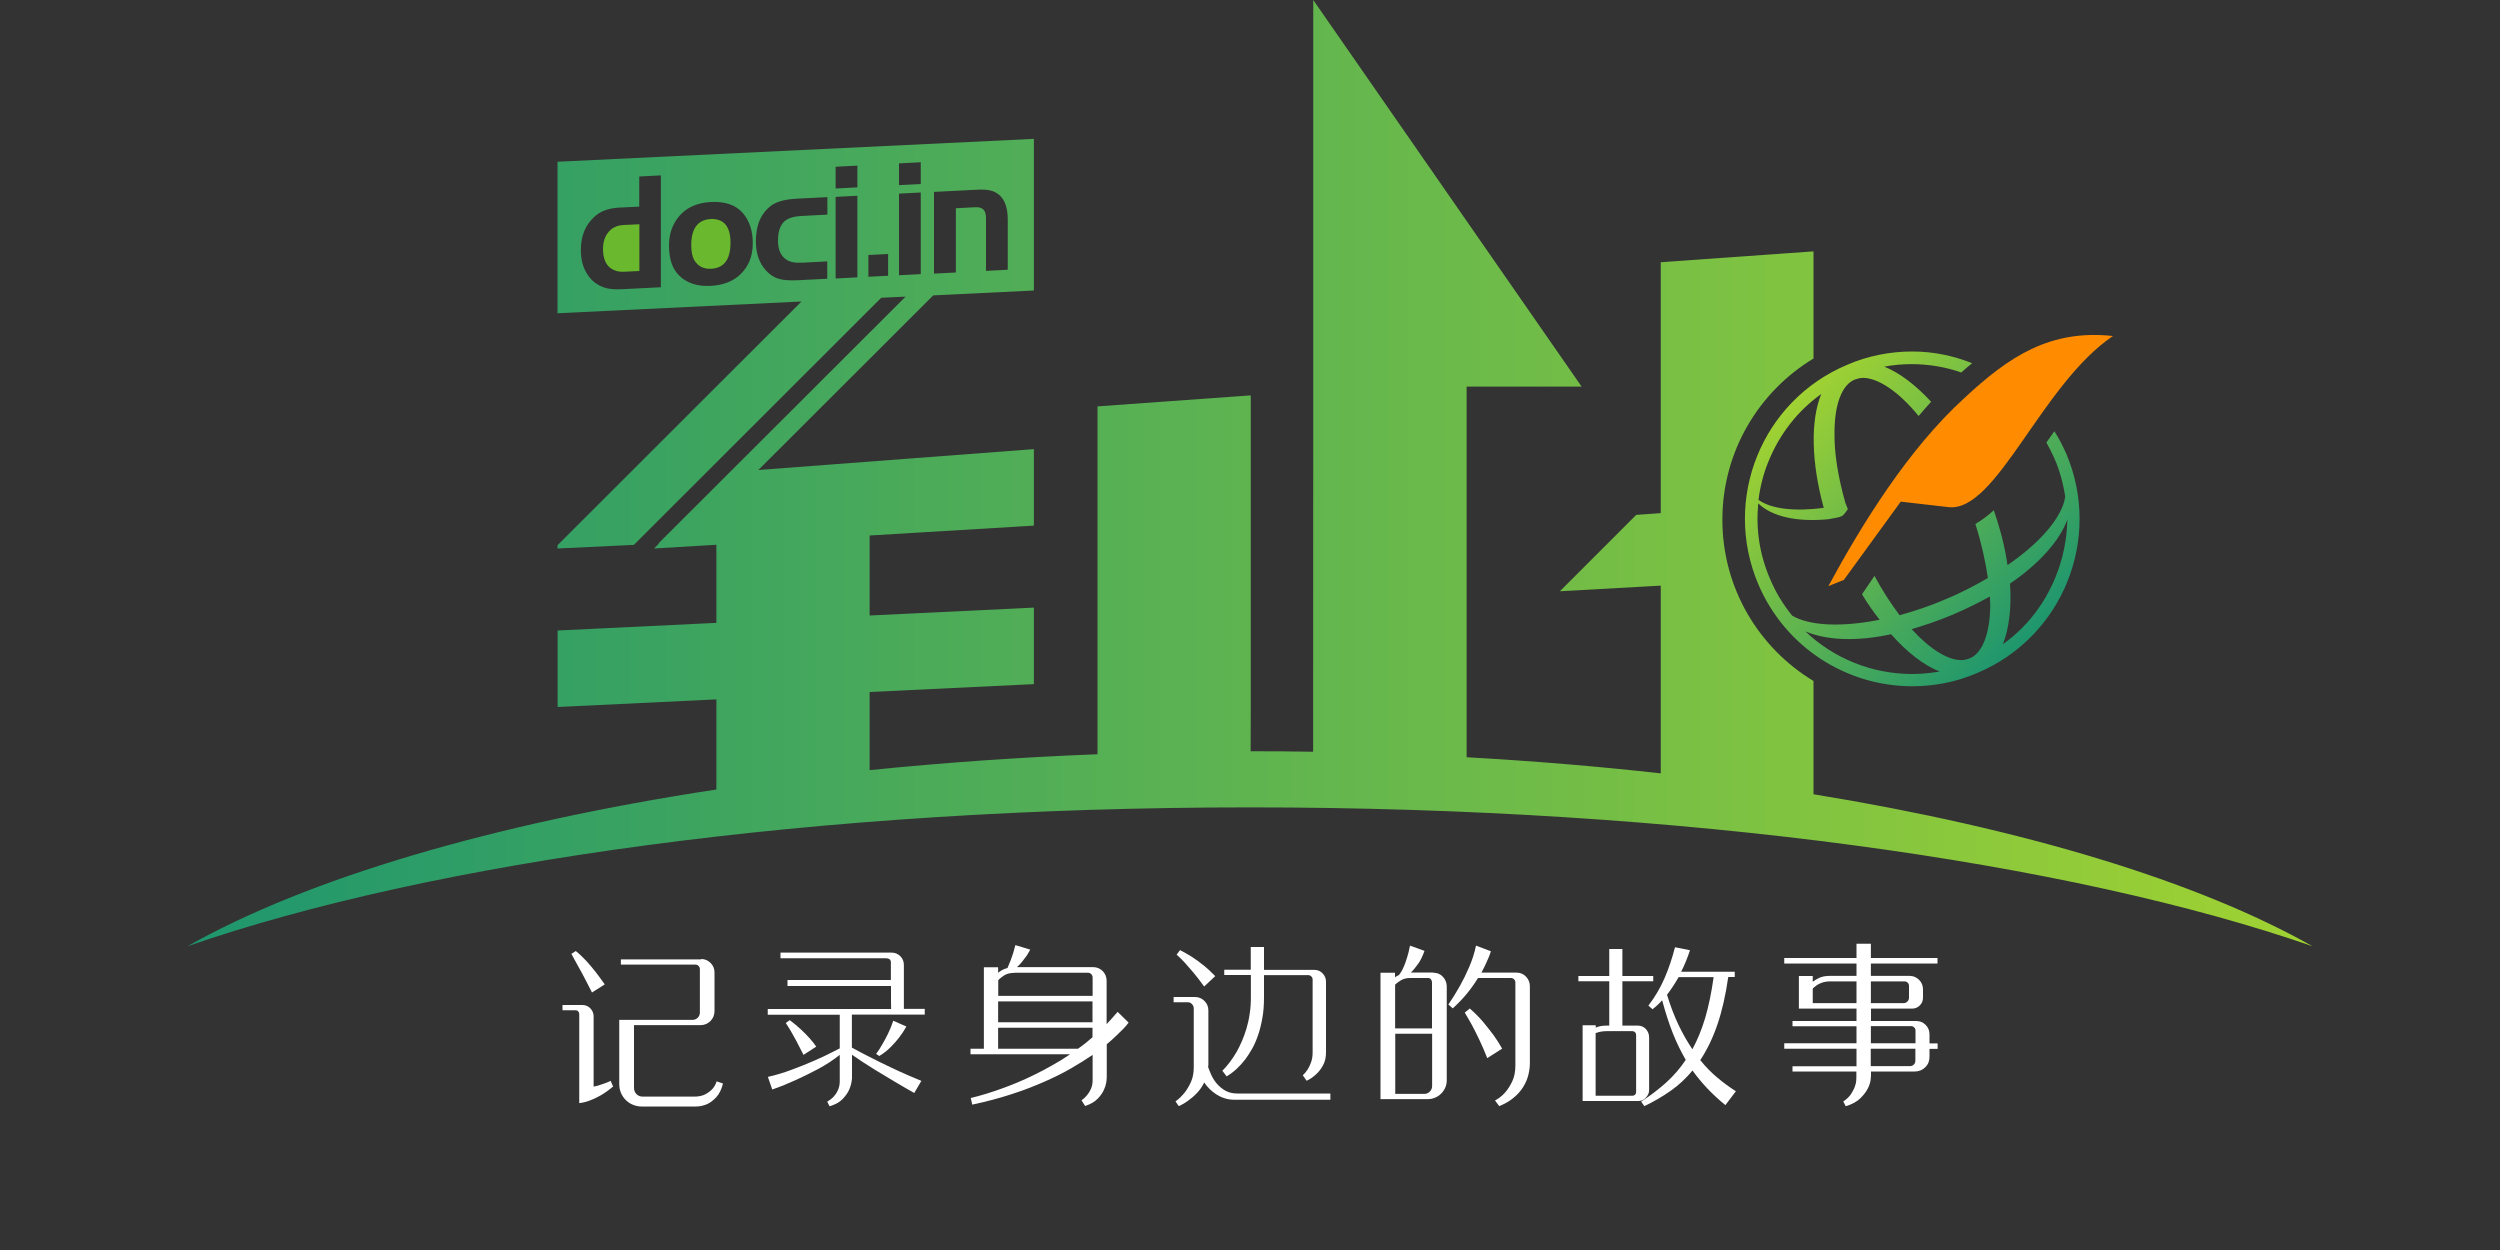 <?xml version="1.0" encoding="utf-8"?>
<!-- Generator: Adobe Illustrator 24.1.3, SVG Export Plug-In . SVG Version: 6.00 Build 0)  -->
<svg version="1.1" id="图层_3" xmlns="http://www.w3.org/2000/svg" xmlns:xlink="http://www.w3.org/1999/xlink" x="0px" y="0px"
	 viewBox="0 0 2000 1000" style="enable-background:new 0 0 2000 1000;" xml:space="preserve">
<rect x="0" y="0" width="2000" height="1000" fill="#333333" stroke="none"/>
<style type="text/css">
	.st0{fill:#FFFFFF;}
	.st1{fill:url(#SVGID_1_);}
	.st2{fill:#FF8C00;}
	.st3{fill:#6AB82D;}
	.st4{fill:url(#SVGID_2_);}
</style>
<g>
	<path class="st0" d="M463.3,810.9c0-0.7-0.3-1.3-0.8-1.9c-0.5-0.5-1.1-0.8-1.8-0.8H450V804h15.9c2.5,0,4.7,0.9,6.4,2.7
		c1.7,1.8,2.6,3.9,2.6,6.5v56.1c2.1-0.4,4-0.9,5.6-1.5c1.7-0.6,3.1-1.1,4.3-1.5c1.4-0.5,2.6-1.1,3.7-1.6l2,4.5
		c-3.7,3.1-7.1,5.5-10.3,7.3c-3.2,1.8-6.1,3.1-8.6,4c-2.9,1.1-5.6,1.7-8.2,2V810.9z M460.6,760.8c3,2.4,5.8,5.1,8.6,8.1
		c2.7,3,5.2,6,7.4,8.8c2.5,3.3,4.9,6.5,7.2,9.8l-10.2,6.5c-1.7-3.4-3.6-7-5.5-10.7c-1.9-3.7-3.7-7-5.4-10c-1.9-3.5-3.8-6.9-5.6-10.2
		L460.6,760.8z M560.9,767.2c3,0,5.5,1.1,7.6,3.2c2.1,2.1,3.1,4.6,3.1,7.6v30.9c0,1.5-0.3,2.9-0.8,4.3c-0.6,1.4-1.4,2.6-2.4,3.6
		c-1,1-2.2,1.8-3.5,2.4c-1.4,0.6-2.8,0.9-4.4,0.9h-53.3v50.2c0,2,0.7,3.7,2,5c1.3,1.3,3,2,5,2h40.9c3.7,0,6.8-0.6,9.2-1.9
		c2.4-1.3,4.2-2.7,5.6-4.2c1.6-1.8,2.7-3.8,3.4-6.1l5.1,1.7c-1.2,4.9-3.1,8.5-5.5,11.1c-2.4,2.5-4.8,4.3-7.2,5.4
		c-2.9,1.2-5.8,1.9-8.9,1.9h-43.6c-2.4,0-4.7-0.5-6.9-1.4c-2.2-0.9-4.1-2.2-5.7-3.8c-1.6-1.6-2.9-3.5-3.8-5.6
		c-0.9-2.2-1.4-4.5-1.4-7v-51.5H554c1.7,0,3-0.6,4.2-1.7c1.1-1.1,1.7-2.6,1.7-4.2v-34.6c0-1-0.3-1.8-1-2.6c-0.7-0.7-1.5-1.1-2.5-1.1
		h-59.7v-4.2H560.9z"/>
	<path class="st0" d="M614.3,861.5c6.3-1.4,12.6-3.3,19-5.7c6.4-2.4,12.3-4.7,17.7-7.1c5.4-2.3,10-4.5,13.7-6.4
		c3.7-1.9,6.1-3.1,7.1-3.6v-26.9h-57.6v-4.6h98.7l-0.1-6.6v-11.8H630V784h82.7v-14.2c0-1.1-0.4-2-1.2-2.5c-0.8-0.5-1.7-0.7-2.9-0.7
		h-84.2v-4.5h88.9c2.8,0,5.1,1,7,2.9c1.9,1.9,2.8,4.3,2.8,7v35.1h16.7v4.6h-58.3v26.4c2.1,1.1,4.9,2.7,8.6,4.6
		c3.6,1.9,7.8,4,12.6,6.4c4.8,2.4,10.1,4.9,15.9,7.6c5.8,2.7,12,5.3,18.5,8l-5.7,9.7c-5.2-2.9-10.6-6.1-16.2-9.4
		c-4.8-2.8-10.1-6.1-16.1-9.7c-5.9-3.7-11.8-7.5-17.5-11.5v18.9c-0.3,3.3-1,6.4-2.4,9.3c-1.1,2.5-2.9,4.9-5.3,7.4
		c-2.4,2.5-5.8,4.3-10.3,5.6l-1.8-3.7c1.8-1,3.5-2.3,5-3.8c1.2-1.3,2.4-3,3.4-5.1c1-2.1,1.6-4.5,1.6-7.4v-21.1
		c-5.3,4.2-11.1,8-17.3,11.3c-6.2,3.3-12.1,6.2-17.6,8.7c-6.4,2.9-12.7,5.5-19.1,7.7L614.3,861.5z M631.8,816.1c3.3,2.5,6.3,5,9,7.5
		c2.7,2.5,4.9,4.8,6.7,6.8c2.2,2.4,4,4.7,5.5,6.9l-10.2,6.6c-2.1-4.2-4-7.9-5.7-11.1c-1.7-3.1-3.2-5.8-4.4-7.9
		c-1.5-2.5-2.8-4.6-4.1-6.5L631.8,816.1z M700.9,843.1c1.7-2.2,3.3-4.7,4.8-7.4c1.4-2.3,2.9-5.1,4.5-8.3c1.6-3.2,3.1-6.8,4.4-10.8
		l10.5,4.6c-1.6,2.9-3.5,5.8-5.7,8.7c-1.9,2.5-4.2,5.1-6.9,7.8c-2.7,2.7-5.7,5.1-9.1,7.1L700.9,843.1z"/>
	<path class="st0" d="M776.6,878.4c8-1.9,16.4-4.5,25.2-7.7c3.7-1.3,7.8-2.9,12.1-4.7c4.3-1.8,8.8-3.8,13.4-6.1
		c4.6-2.3,9.4-4.7,14.2-7.5c4.9-2.7,9.8-5.7,14.6-9h-79.7V839h10.7v-65.2h11.4v4.4c0.9-0.7,1.9-1.4,3.1-2.1c1.2-0.7,2.6-1.2,4.4-1.7
		c0.6-1.3,1.5-3.5,2.7-6.6c1.2-3,2.4-7,3.6-11.7l11.9,3.6c-0.8,1.4-1.7,2.9-2.6,4.5c-1,1.3-2.1,2.8-3.4,4.5c-1.3,1.7-2.8,3.4-4.6,5
		h60.9c3,0,5.6,1.1,7.7,3.2c2.1,2.2,3.1,4.8,3.1,7.8v34.6c1.5-1.6,2.9-3.2,4.4-4.8c1.4-1.6,2.9-3.3,4.4-5l8.8,8.6
		c-1.1,1.5-2.5,3.1-4.2,4.9c-1.5,1.5-3.3,3.3-5.5,5.4c-2.2,2.1-4.8,4.5-7.8,7v26.4c-0.1,3.4-0.7,6.5-2,9.4c-1,2.6-2.7,5.1-5.1,7.6
		c-2.4,2.5-5.7,4.5-10.2,6l-2.9-4.6c1.7-1.1,3.1-2.4,4.4-4c1.1-1.3,2.2-3,3.1-5c0.9-2,1.4-4.4,1.4-7.2v-20.1
		c-5,3.4-10.7,7-17.1,10.7c-6.4,3.7-13.6,7.3-21.6,10.8s-16.7,6.9-26.3,10c-9.5,3.1-20,5.9-31.3,8.3L776.6,878.4z M811.5,778.3
		c-3.4,0-6.2,0.7-8.3,2.1c-2.1,1.4-3.7,2.7-4.6,3.8v12.5h75.5V782c0-1.1-0.4-1.9-1.1-2.7c-0.7-0.7-1.6-1.1-2.5-1.1H811.5z
		 M798.5,817.8h75.5v-16.7h-75.5V817.8z M862.4,839c2-1.4,4-2.9,5.9-4.4c1.9-1.5,3.8-3.1,5.7-4.8v-7.6h-75.5V839H862.4z"/>
	<path class="st0" d="M1064.2,879.8h-76.3c-3.1,0-5.8-0.4-8.3-1.2c-2.5-0.8-4.7-1.9-6.7-3.2c-2-1.3-3.8-2.8-5.4-4.4
		c-1.6-1.6-3-3.3-4.1-5c-1.7,3.3-3.6,6.1-5.9,8.5c-2.3,2.4-4.6,4.3-6.7,5.8c-2.5,1.9-5.1,3.4-7.8,4.6l-2.6-3.8
		c2.7-1.9,5.1-4.3,7.3-7c1.8-2.3,3.5-5.1,5-8.4c1.5-3.3,2.3-7.2,2.3-11.7v-47.3c0-1.3-0.5-2.5-1.4-3.4c-0.9-1-2-1.5-3.3-1.5h-11.4
		v-4.2h17.1c3,0,5.5,1.1,7.6,3.2c2.1,2.1,3.1,4.6,3.1,7.6V852c0,0.3,0,0.5-0.1,0.8c0,0.3-0.1,0.5-0.1,0.8c0.7,2.1,1.6,4.4,2.8,6.9
		c1.2,2.5,2.7,4.8,4.6,6.9c1.9,2.1,4.1,3.9,6.7,5.3c2.6,1.4,5.6,2.1,9.2,2.1h74.5V879.8z M963.3,789.2c-3.1-4.3-6-8.1-8.7-11.3
		c-2.7-3.2-5-5.8-7-8c-2.3-2.5-4.4-4.5-6.3-6.2l2.7-3.6c3,1.5,6.2,3.3,9.4,5.3c2.8,1.8,5.8,4,9.1,6.6c3.3,2.6,6.5,5.6,9.7,8.9
		L963.3,789.2z M1000.6,775.9v-18.3h10.6v18.3h40.4c2.5,0,4.7,0.9,6.5,2.8c1.8,1.9,2.7,4.1,2.7,6.6v56.6c0,4.1-0.8,7.5-2.4,10.4
		c-1.6,2.9-3.4,5.2-5.4,7c-2.3,2.2-4.8,4-7.7,5.3l-3.1-4.4c1.5-1.3,2.8-2.9,3.9-4.6c1-1.5,1.9-3.4,2.7-5.7c0.9-2.3,1.3-4.9,1.3-8
		v-58.2c0-1-0.3-1.8-1-2.5c-0.7-0.7-1.5-1.1-2.4-1.1h-35.5v17.8c0,6-0.4,11.5-1.3,16.5c-0.9,5-2,9.5-3.4,13.6c-1.4,4.1-3,7.8-4.8,11
		c-1.8,3.2-3.7,6.1-5.5,8.5c-4.4,5.7-9.3,10.3-14.9,13.6l-3.4-4.5c4.2-4.2,8-9.3,11.4-15.1c1.4-2.5,2.8-5.3,4.1-8.3
		c1.3-3.1,2.6-6.4,3.7-10.1c1.1-3.6,2-7.6,2.6-11.8c0.7-4.2,1-8.7,1-13.5v-17.8h-21.3v-4.2H1000.6z"/>
	<path class="st0" d="M1146.7,778.2c3,0,5.5,1,7.5,3.1c2,2.1,3.1,4.6,3.2,7.6v75.3c0,2.1-0.4,4.1-1.2,5.9c-0.8,1.8-1.9,3.4-3.3,4.8
		c-1.4,1.4-3,2.5-4.8,3.2c-1.8,0.8-3.7,1.2-5.8,1.2h-37.9V778.2h11.6v3.7c0.4-0.4,0.9-0.7,1.4-1c0.5-0.3,1.1-0.6,1.8-0.9
		c0.3-0.4,0.9-1.2,1.6-2.3c0.7-1.1,1.5-2.6,2.3-4.5c0.8-1.9,1.7-4.2,2.5-7c0.9-2.7,1.7-6,2.4-9.7l11.6,4.2
		c-1.5,4.2-3.2,7.8-5.2,10.5c-2,2.8-3.9,5.1-5.7,6.8H1146.7z M1128.1,782.4c-2.9,0-5.3,0.6-7.3,1.8c-2,1.2-3.6,2.4-4.7,3.5v35h29.5
		V786c0-1-0.3-1.8-0.8-2.5c-0.6-0.7-1.3-1.1-2.3-1.1H1128.1z M1139.5,875.1c1.7,0,3.2-0.6,4.4-1.9c1.2-1.2,1.8-2.7,1.8-4.5V827
		h-29.5v48.1H1139.5z M1158.7,803.6c3.3-4.8,6.4-9.8,9.3-15c2.5-4.5,5-9.5,7.4-15.1c2.4-5.6,4.2-11.2,5.4-17l11.9,4.5
		c-0.4,1.4-1,3-1.7,4.8c-0.6,1.5-1.4,3.3-2.4,5.4c-1,2.1-2.1,4.4-3.5,6.9h28.2c3,0,5.5,1.1,7.5,3.2c2,2.1,3.1,4.7,3.1,7.7v61.2
		c0,3.2-0.4,6.4-1.2,9.7c-0.8,3.3-2.2,6.5-4.1,9.6c-1.9,3.1-4.4,6-7.6,8.6c-3.1,2.7-7,4.9-11.6,6.8l-3.4-4.5c3-1.6,5.7-3.7,8.1-6.4
		c2-2.3,3.9-5.2,5.6-8.7c1.7-3.5,2.6-7.8,2.6-12.9v-66.4c0-1-0.3-1.8-1-2.5c-0.7-0.7-1.5-1.1-2.5-1.1h-26.4
		c-2.3,3.8-5.1,7.8-8.4,11.9c-3.3,4.1-7.2,8.2-11.8,12.4L1158.7,803.6z M1175.8,806.8c4.2,3.6,7.8,7.3,11,11.1
		c3.1,3.8,5.8,7.2,8.1,10.3c2.6,3.6,4.9,7.2,6.8,10.7l-11.9,7.6c-2.1-5.3-4.2-10.2-6.3-14.6c-2.1-4.5-4.1-8.3-5.8-11.6
		c-2.1-3.8-4.1-7.2-5.9-10.2L1175.8,806.8z"/>
	<path class="st0" d="M1319.3,872c0,2.3-0.9,4.3-2.6,6.1c-1.6,1.8-3.6,2.7-6,2.7h-44.6v-60.6h10.5v1.9c2.4-1.1,5.2-1.6,8.2-1.6h2.6
		v-35.5h-24.7v-4.2h24.7v-21.6h10.5v21.6h24.7v4.2h-24.7v35.5h12.4c2.5,0,4.7,0.9,6.4,2.7c1.7,1.9,2.6,4.2,2.6,6.6V872z
		 M1308.9,828.2c0-1.1-0.3-1.9-0.9-2.4c-0.6-0.6-1.4-0.9-2.5-0.9h-19.3c-2,0-3.8,0.1-5.4,0.4c-0.8,0.2-1.5,0.4-2.2,0.5
		c-0.7,0.2-1.4,0.4-2.1,0.7v50.1h29.5c0.8,0,1.5-0.3,2.1-0.9c0.5-0.5,0.8-1.2,0.8-2V828.2z M1352,760.2c-2.1,6.3-4.4,12-7.1,17.2
		h42.9v4.2h-5.2c-2.1,14.6-5,27.3-8.7,38.1c-3.7,10.8-8.3,20.3-13.7,28.4c4.4,5.5,9.1,10.2,13.9,14.2c4.8,4,9.7,7.6,14.6,10.7
		l-8.4,11.1c-5.1-4.2-9.9-8.6-14.2-13.1c-4.3-4.5-8.3-9.3-12.1-14.6c-5.2,6.3-11,11.7-17.4,16.2c-6.4,4.5-13.4,8.6-21.1,12.3
		l-2.6-3.6c7.7-5,14.4-10.2,20.3-15.5c5.8-5.3,11-11.3,15.4-17.9c-3.7-6.4-7.2-13.4-10.3-21.2c-3.1-7.8-5.9-16.6-8.6-26.5
		c-1.3,1.5-2.6,2.8-3.9,4c-1.3,1.2-2.6,2.3-3.8,3.2l-3.3-2.9c5.3-6.9,9.6-14.3,13-22.1c3.4-7.9,6.1-16.1,8.3-24.6L1352,760.2z
		 M1333.6,795.8c2.8,9.1,5.9,17.2,9.3,24.3c3.4,7.1,7.1,13.5,11,19.3c4.1-7.5,7.5-15.9,10.3-25.2c2.7-9.3,5-20.2,6.7-32.5h-28
		C1339.8,787.1,1336.7,791.8,1333.6,795.8z"/>
	<path class="st0" d="M1485.2,834.6V821H1434v-4.2h51.2v-9.9h-46.1v-26.1h11.1v4.6c1.4-1.1,3.2-2.2,5.4-3.2c2.2-1,5-1.5,8.4-1.5
		h21.2v-9.9h-57.8v-4.4h57.8V755h11.5v11.4h53.3v4.4h-53.3v9.9h31c3,0,5.5,1.1,7.6,3.2c2.1,2.1,3.1,4.7,3.1,7.7v6.4
		c0,2.5-0.8,4.6-2.5,6.3c-1.7,1.7-3.8,2.6-6.2,2.6h-32.9v9.9h36.1c3,0,5.5,1,7.6,3.1c2.1,2.1,3.1,4.6,3.1,7.6v7.2h6.5v4.4h-6.5v6.4
		c0,3.3-1.1,6.1-3.4,8.3c-2.3,2.3-5.1,3.4-8.4,3.4h-35v3c0,0.4-0.1,1.7-0.3,3.6c-0.2,2-0.9,4.3-2.2,6.9c-1.3,2.6-3.3,5.2-6,7.9
		c-2.7,2.7-6.6,4.8-11.7,6.4l-2-3.8c2.8-1.9,4.9-3.9,6.3-6.1c1.4-2.2,2.5-4.3,3.1-6.2c0.7-1.9,1-3.5,1-4.7c0-1.2,0.1-1.8,0.1-1.7
		v-5.3H1434v-4.2h51.2V839h-57.8v-4.4H1485.2z M1463.8,785.1c-1.7,0-3.3,0.2-4.8,0.6s-2.7,0.9-3.9,1.5c-1.1,0.6-2.1,1.2-2.9,1.9
		c-0.8,0.6-1.5,1.2-2,1.7v11.7h35v-17.4H1463.8z M1496.7,785.1v17.4h26.1c1.2,0,2.3-0.4,3.1-1.3c0.9-0.8,1.3-1.9,1.3-3.1v-9.4
		c0-1-0.3-1.8-1-2.5c-0.7-0.7-1.5-1.1-2.5-1.1H1496.7z M1496.7,821v13.6h35.7v-10.1c0-1-0.3-1.8-1-2.5c-0.7-0.7-1.5-1.1-2.5-1.1
		H1496.7z M1528,852.9c1.2,0,2.2-0.4,3.1-1.3c0.8-0.8,1.2-1.9,1.2-3.1V839h-35.7v13.9H1528z"/>
</g>
<g>
	
		<linearGradient id="SVGID_1_" gradientUnits="userSpaceOnUse" x1="1433.667" y1="680.099" x2="1623.062" y2="490.704" gradientTransform="matrix(1 0 0 -1 0 1002)">
		<stop  offset="0" style="stop-color:#A0D232"/>
		<stop  offset="1" style="stop-color:#1E966E"/>
	</linearGradient>
	<path class="st1" d="M1643.5,345c-2,3-4.4,6-6.4,9c2.3,4,4.4,8.4,6.4,12.7c4.4,10,7,20.1,8.7,30.5c-2.3,16.4-19.8,36.8-46.2,54.9
		c-2-14.1-5.7-28.8-11-43.9c-4.7,4.4-9.7,8-14.7,11c4.7,14.7,8,29.5,10,43.2c-10.4,6-21.8,12.1-34.1,17.1
		c-12.4,5.4-24.8,9.4-36.5,12.7c-6.7-9-13.7-19.4-20.1-31.5l-10,14.7c4.4,7.4,9.4,14.4,14.1,20.4c-30.1,6-55.9,5-70-3.3
		c-7-8.7-13.1-18.4-17.7-29.5c-8.4-19.4-11.4-39.8-9.4-60.3c10.7,10.4,30.5,15.1,55.9,12.7c5.7-1,8.4-1.3,11.4-2.7
		c1.7-1.3,4.4-5.4,4.4-5.4l-2-5c-5.7-20.1-9-39.5-8.7-56.2c0-22.8,6-38.5,16.4-42.5c2-0.7,4-1.3,6.4-1.3l0,0l0,0l0,0
		c11.7,0,28.1,10.4,44.5,30.5c3.3-4,6.7-7.7,10-11.4c-12.4-13.4-25.1-23.1-37.5-28.1c7-1.3,14.4-2,21.8-2l0,0l0,0l0,0
		c13.7,0,27.5,2.3,39.8,6.7c3-2.7,5.7-5,8.7-7.4c-14.7-6-31.1-9.4-47.9-9.4l0,0l0,0l0,0l0,0c-17.4,0-35.2,3.3-52.2,10.7
		c-68.3,28.8-99.8,107.5-71,175.4c21.8,51.2,71.3,81.7,123.2,81.7c17.4,0,35.2-3.3,52.2-10.7c68.3-28.8,99.8-107.5,71-175.4
		C1650.2,356.7,1647.2,350.7,1643.5,345z M1414.8,369.1c9-22.1,23.4-40.5,42.2-53.9c-8.7,21.4-8,54.6,2,91.1
		c-23.1,3-41.8,1-52.2-6.4C1408.1,389.2,1410.8,378.8,1414.8,369.1z M1529.7,539.2c-32.5,0-62.9-12.7-85.4-34.1
		c16.4,7,40.2,8.4,68.6,2.3c12.7,14.4,26.1,24.8,38.8,29.8C1544.4,538.5,1537,539.2,1529.7,539.2z M1575.5,526.8
		c-2,0.7-4,1.3-6.4,1.3c-10.7,0-24.8-8.4-39.8-24.8c10.4-3,21.1-6.7,32.5-11.4c11-4.7,21.1-9.7,30.1-14.7c0,2.3,0.3,5,0.3,7.4
		C1591.9,507,1585.9,522.8,1575.5,526.8z M1644.5,461.5c-9,22.1-23.4,40.5-42.2,53.9c5-12.7,7-29.5,5.7-48.5
		c24.4-16.7,39.8-34.8,45.9-51.2C1653.5,431.4,1650.5,446.8,1644.5,461.5z"/>
	<g>
		<path class="st2" d="M1462.7,468.9l12.4-5l45.5-62.6c0,0-0.3,0,38.2,4.4c38.5,4.4,74.3-98.4,131.6-136.9
			c-50.2-5.4-83,16.1-119.2,49.9C1526.6,359.4,1489.5,419.3,1462.7,468.9z"/>
	</g>
</g>
<g>
	<path class="st3" d="M486.2,186.4c-2.5,3.3-3.8,7.6-3.8,12.7c0,7.4,2.1,12.6,6.3,15.6c2.9,2,6.3,2.9,10.2,2.7l12.6-0.6v-37.4
		l-12.6,0.6C493.3,180.3,489.1,182.4,486.2,186.4z"/>
	<path class="st3" d="M568.8,175.2c-10.5,0.5-15.8,7.5-15.8,20.9c0,5.5,0.9,9.6,2.6,12.3c2.9,4.7,7.3,6.9,13.3,6.6
		c10.3-0.5,15.5-7.4,15.5-20.8C584.4,181.3,579.2,174.9,568.8,175.2z"/>
	<linearGradient id="SVGID_2_" gradientUnits="userSpaceOnUse" x1="1850" y1="378.5" x2="150" y2="378.5">
		<stop  offset="0" style="stop-color:#A0D232"/>
		<stop  offset="1" style="stop-color:#1E966E"/>
	</linearGradient>
	<path class="st4" d="M1450.8,635.4v-90.6c-43.7-26.4-72.9-74.2-72.9-129c0-54.7,29.2-102.6,72.9-129v-85.7l-122.2,8.7v200.7
		l-19.6,1.4l-61.1,61.1l80.7-4.5v150.2c-50-5.6-101.9-9.9-155.3-12.9V309.3h92L1050.6,0v250.7v58.6l-0.1,292.1
		c-16.5-0.3-33.2-0.4-50-0.4l0.1-27.5V316.3L878,325.1v248.4l0,29.9c-62.8,2.4-123.8,6.8-182.3,12.7v-62.5l131.4-6.3v-61.2
		l-131.4,6.3v-64l131.4-7.9v-61.2l-220.4,16.7l139.9-139.7l80.5-3.9V111.1L446,129.4v121.2l195.2-9.4L446,436.2v2.6l61.1-2.9
		L705,238.2l19.5-0.9L526.6,434.9l0.5,0l-3.9,3.9l49.9-3v62.5l-127,6.1v61.2l127-6.1v72.1C393.7,658.9,245.6,702.9,150,757
		c194.4-67.5,502.8-111.1,850-111.1s655.6,43.6,850,111.1C1758.6,705.3,1619.4,662.9,1450.8,635.4z M747.3,153.5l33.6-1.7
		c5-0.3,8.9-0.1,11.5,0.6c2.6,0.6,5.1,1.9,7.2,3.7c4.4,4,6.6,10.5,6.6,19.5v40.2l-17.4,0.9v-42.2c0-3.2-0.7-5.5-2.1-6.9
		c-1.4-1.4-3.7-2-6.9-1.8l-15.1,0.8v51.4l-17.5,0.9V153.5z M719.2,130.7l17.4-0.9v17.4l-17.4,0.9V130.7z M528.8,229.8l-30,1.5
		c-6.1,0.3-10.7,0.1-13.8-0.8c-7.4-2-12.9-6.5-16.5-13.4c-2.5-4.6-3.8-10.4-3.8-17.2c0-11.2,3.6-20,10.9-26.6
		c4.8-4.4,11.2-6.7,19.4-7.2l16.4-0.8v-24.1l17.3-0.9V229.8z M592.6,219.2c-5.9,5.8-14,9-24.2,9.5c-10.6,0.5-18.9-2.2-24.9-8.1
		c-5.6-5.3-8.3-13.4-8.3-24.2c0-9.1,2.6-16.8,7.9-23.2c5.9-7.1,14.4-11,25.5-11.6c11.7-0.6,20.4,2.5,25.9,9.1
		c5.1,6.1,7.7,14,7.7,23.6C602.3,204.5,599.1,212.8,592.6,219.2z M661.7,171.7l-20.8,1.1c-7,0.4-11.9,2.2-14.6,5.6
		c-2.6,3.2-3.9,7.9-3.9,14.1c0,7,2.1,12,6.4,15c1.7,1.2,3.6,1.9,5.7,2.3c2,0.4,4.9,0.5,8.5,0.3l18.8-1v13.9l-23.8,1.2
		c-6.4,0.3-11.5-0.1-15.2-1.2c-3.7-1.2-7-3.3-9.9-6.5c-5.5-6-8.2-13.8-8.2-23.5c0-11.6,3.3-20.5,9.8-26.5c2.6-2.5,5.7-4.3,9.4-5.4
		c3.6-1.2,8.4-1.9,14.2-2.2l23.8-1.2V171.7z M685.9,221.9l-17.4,0.9v-65.3l17.4-0.9V221.9z M685.9,149.9l-17.4,0.9v-17.4l17.4-0.9
		V149.9z M710.5,220.6l-15.8,0.8V204l15.8-0.8V220.6z M719.2,220.2v-65.3l17.4-0.9v65.3L719.2,220.2z"/>
</g>
</svg>
